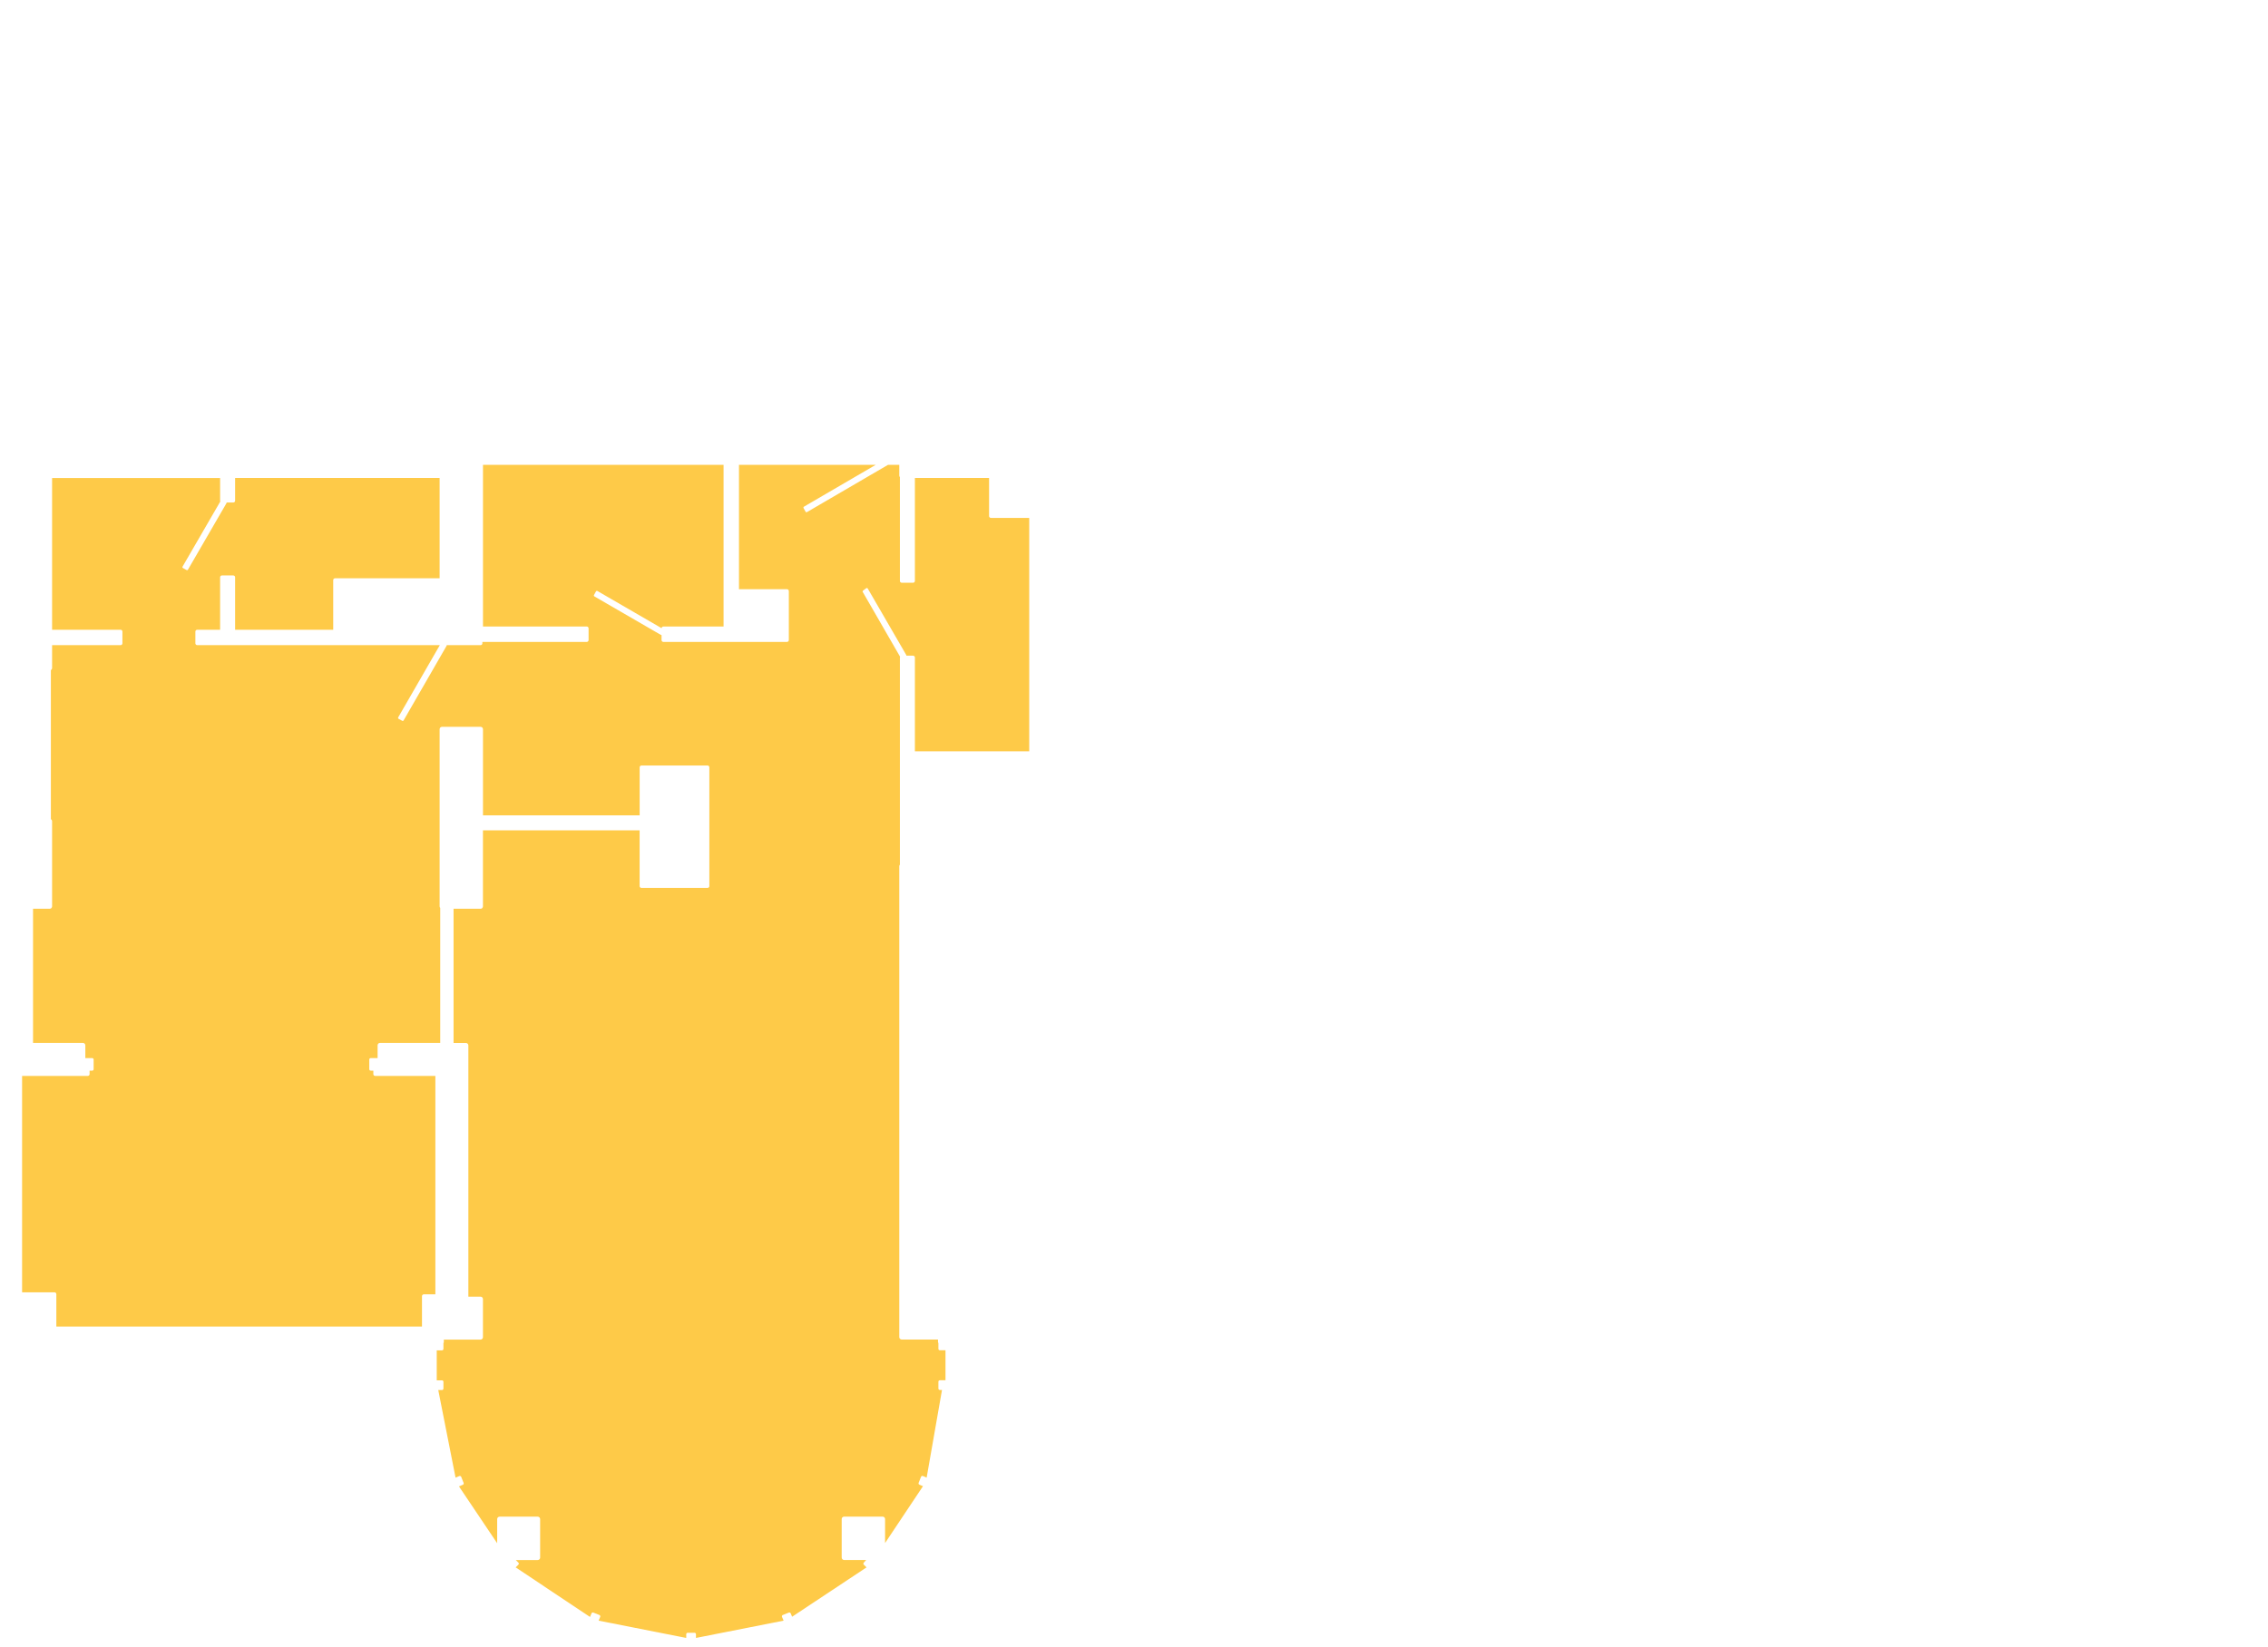<?xml version="1.0" encoding="utf-8"?>
<!-- Generator: Adobe Illustrator 26.0.1, SVG Export Plug-In . SVG Version: 6.00 Build 0)  -->
<svg version="1.1" xmlns="http://www.w3.org/2000/svg" xmlns:xlink="http://www.w3.org/1999/xlink" x="0px" y="0px"
   viewBox="0 0 671.4 487.68" style="enable-background:new 0 0 671.4 487.68;" xml:space="preserve">
<style type="text/css">
  .st0{fill:#BB9673;}
  .st1{fill:#89898A;}
  .st2{fill:#6BC1DD;}
  .st3{fill:#DCDC00;}
  .st4{fill:#FFFFFF;}
  .st5{fill:#4D4D4D;}
  .st6{fill:#979697;}
  .st7{fill:#7BC29B;}
  .st8{fill:#2DAB58;}
  .st9{fill:#DD3214;}
  .st10{fill:#52B262;}
  .st11{fill:#69C9F3;}
  .st12{fill:#54AF32;}
  .st13{fill:#72A4D8;}
  .st14{fill:#41B494;}
  .st15{fill:#FECA48;}
  .st16{fill:#F07F3C;}
  .st17{fill:#E72E58;}
  .st18{fill:#4060AA;}
</style>
<g id="Layer_1">
</g>
<g id="Layer_2">
  <path class="st15" d="M278.22,411.6h0.64l-4.54,25.94l-1.1-0.47c-0.1-0.04-0.22-0.04-0.33,0c-0.1,0.04-0.19,0.13-0.23,0.23
    l-0.72,1.8c-0.08,0.21,0.02,0.45,0.23,0.54l1.06,0.45l-11.22,16.83v-7.1c0-0.4-0.32-0.72-0.72-0.72h-11.4
    c-0.4,0-0.72,0.32-0.72,0.72v11.4c0,0.4,0.32,0.72,0.72,0.72h6.54l-0.73,0.8c-0.15,0.17-0.15,0.42,0.01,0.58l0.81,0.81
    l-22.03,14.61l-0.42-1c-0.09-0.21-0.33-0.31-0.54-0.23l-1.8,0.72c-0.1,0.04-0.19,0.12-0.23,0.23c-0.04,0.1-0.04,0.22,0,0.33
    l0.47,1.11l-25.94,5.12v-1.11c0-0.23-0.19-0.42-0.42-0.42h-2.04c-0.23,0-0.42,0.19-0.42,0.42v1.11l-25.94-5.12l0.47-1.11
    c0.04-0.1,0.04-0.22,0-0.33c-0.04-0.1-0.13-0.19-0.23-0.23l-1.8-0.72c-0.22-0.09-0.46,0.02-0.54,0.23l-0.45,1.06l-22-14.67
    l0.81-0.81c0.16-0.16,0.16-0.43,0-0.59l-0.78-0.78h6.49c0.4,0,0.72-0.32,0.72-0.72v-11.4c0-0.4-0.32-0.72-0.72-0.72H147.9
    c-0.4,0-0.72,0.32-0.72,0.72v7.15l-11.31-16.83l1.15-0.49c0.21-0.09,0.31-0.33,0.23-0.54l-0.72-1.8c-0.04-0.1-0.12-0.19-0.23-0.23
    c-0.11-0.04-0.22-0.04-0.33,0l-1.11,0.47l-5.12-25.94h1.11c0.23,0,0.42-0.19,0.42-0.42v-2.04c0-0.23-0.19-0.42-0.42-0.42h-1.56
    v-8.88h1.56c0.23,0,0.42-0.19,0.42-0.42v-1.71c0.07-0.09,0.12-0.2,0.12-0.33v-0.72h10.86c0.4,0,0.72-0.32,0.72-0.72v-11.28
    c0-0.4-0.32-0.72-0.72-0.72h-3.6v-74.4c0-0.4-0.32-0.72-0.72-0.72h-3.66V269.1h7.98c0.4,0,0.72-0.32,0.72-0.72v-22.5h46.38v16.5
    c0,0.3,0.24,0.54,0.54,0.54h19.56c0.3,0,0.54-0.24,0.54-0.54v-35.16c0-0.3-0.24-0.54-0.54-0.54H189.9c-0.3,0-0.54,0.24-0.54,0.54
    v14.22h-46.38v-25.5c0-0.4-0.32-0.72-0.72-0.72h-11.4c-0.4,0-0.72,0.32-0.72,0.72v52.44c0,0.18,0.07,0.34,0.18,0.46v39.98H112.5
    c-0.4,0-0.72,0.32-0.72,0.72v3.78h-2.04c-0.23,0-0.42,0.19-0.42,0.42v2.88c0,0.23,0.19,0.42,0.42,0.42h0.78v1.02
    c0,0.3,0.24,0.54,0.54,0.54h17.82v64.68h-3.42c-0.3,0-0.54,0.24-0.54,0.54v9H16.68v-9.6c0-0.3-0.24-0.54-0.54-0.54h-9.6V318.6
    h19.44c0.3,0,0.54-0.24,0.54-0.54v-1.02h0.78c0.23,0,0.42-0.19,0.42-0.42v-2.88c0-0.23-0.19-0.42-0.42-0.42h-2.04v-3.78
    c0-0.4-0.32-0.72-0.72-0.72H9.78V269.1h4.92c0.4,0,0.72-0.32,0.72-0.72v-25.2c0-0.26-0.15-0.48-0.36-0.61v-44.14
    c0.21-0.13,0.36-0.35,0.36-0.61v-6.78H35.7c0.3,0,0.54-0.24,0.54-0.54v-3.48c0-0.3-0.24-0.54-0.54-0.54H15.42v-44.94h49.74v6.72
    c0,0.08,0.02,0.16,0.06,0.23l-11.18,19.3c-0.04,0.07-0.05,0.15-0.03,0.23c0.02,0.08,0.07,0.14,0.14,0.18l1.08,0.6
    c0.05,0.03,0.1,0.04,0.15,0.04c0.1,0,0.2-0.05,0.26-0.15l11.4-19.68c0.04-0.06,0.04-0.14,0.03-0.21h1.99c0.3,0,0.54-0.24,0.54-0.54
    v-6.72h60.54v29.7H99.18c-0.3,0-0.54,0.24-0.54,0.54v14.7H69.6v-15.54c0-0.3-0.24-0.54-0.54-0.54H65.7c-0.3,0-0.54,0.24-0.54,0.54
    v15.54h-6.78c-0.3,0-0.54,0.24-0.54,0.54v3.48c0,0.3,0.24,0.54,0.54,0.54h7.32h33.48h31.02l-12.32,21.39
    c-0.04,0.07-0.05,0.15-0.03,0.23c0.02,0.08,0.07,0.14,0.14,0.18l1.08,0.6c0.05,0.03,0.1,0.04,0.15,0.04c0.1,0,0.2-0.05,0.26-0.15
    l12.72-22.08c0.04-0.06,0.04-0.14,0.03-0.21h10.03c0.3,0,0.54-0.24,0.54-0.54v-0.42h2.22h28.68c0.3,0,0.54-0.24,0.54-0.54v-3.48
    c0-0.3-0.24-0.54-0.54-0.54h-30.72v-47.88h71.22v37.38v10.5h-17.82c-0.28,0-0.5,0.21-0.53,0.49l-19-11.01
    c-0.07-0.04-0.15-0.05-0.23-0.03c-0.08,0.02-0.14,0.07-0.18,0.14l-0.6,1.08c-0.08,0.14-0.03,0.32,0.11,0.41l19.68,11.4
    c0.06,0.04,0.14,0.04,0.21,0.03v1.51c0,0.3,0.24,0.54,0.54,0.54h18.36h18.24c0.3,0,0.54-0.24,0.54-0.54v-14.52
    c0-0.3-0.24-0.54-0.54-0.54h-14.22v-36.84h40.49l-21.26,12.4c-0.14,0.08-0.19,0.26-0.11,0.41l0.6,1.08
    c0.04,0.07,0.1,0.12,0.18,0.14c0.03,0.01,0.05,0.01,0.08,0.01c0.05,0,0.1-0.01,0.15-0.04l24-14h0.33h3v3.18
    c0,0.18,0.07,0.34,0.18,0.46v30.74c0,0.3,0.24,0.54,0.54,0.54h3.36c0.3,0,0.54-0.24,0.54-0.54v-30.48h21.96v11.28
    c0,0.3,0.24,0.54,0.54,0.54h11.34v69.12h-33.84V194.7c0-0.3-0.24-0.54-0.54-0.54h-1.99c0.01-0.07,0.01-0.15-0.03-0.21l-11.4-19.68
    c-0.04-0.07-0.12-0.13-0.2-0.14c-0.08-0.02-0.17,0-0.24,0.05l-0.96,0.72c-0.12,0.09-0.16,0.26-0.08,0.39l11.06,19.18
    c-0.04,0.07-0.06,0.15-0.06,0.23v28.32v33.02c-0.11,0.13-0.18,0.28-0.18,0.46v139.44c0,0.4,0.32,0.72,0.72,0.72h10.74v0.72
    c0,0.12,0.05,0.23,0.12,0.33v1.71c0,0.23,0.19,0.42,0.42,0.42h1.68v8.88h-1.68c-0.23,0-0.42,0.19-0.42,0.42v2.04
    C277.8,411.41,277.99,411.6,278.22,411.6z"/>
</g>
</svg>